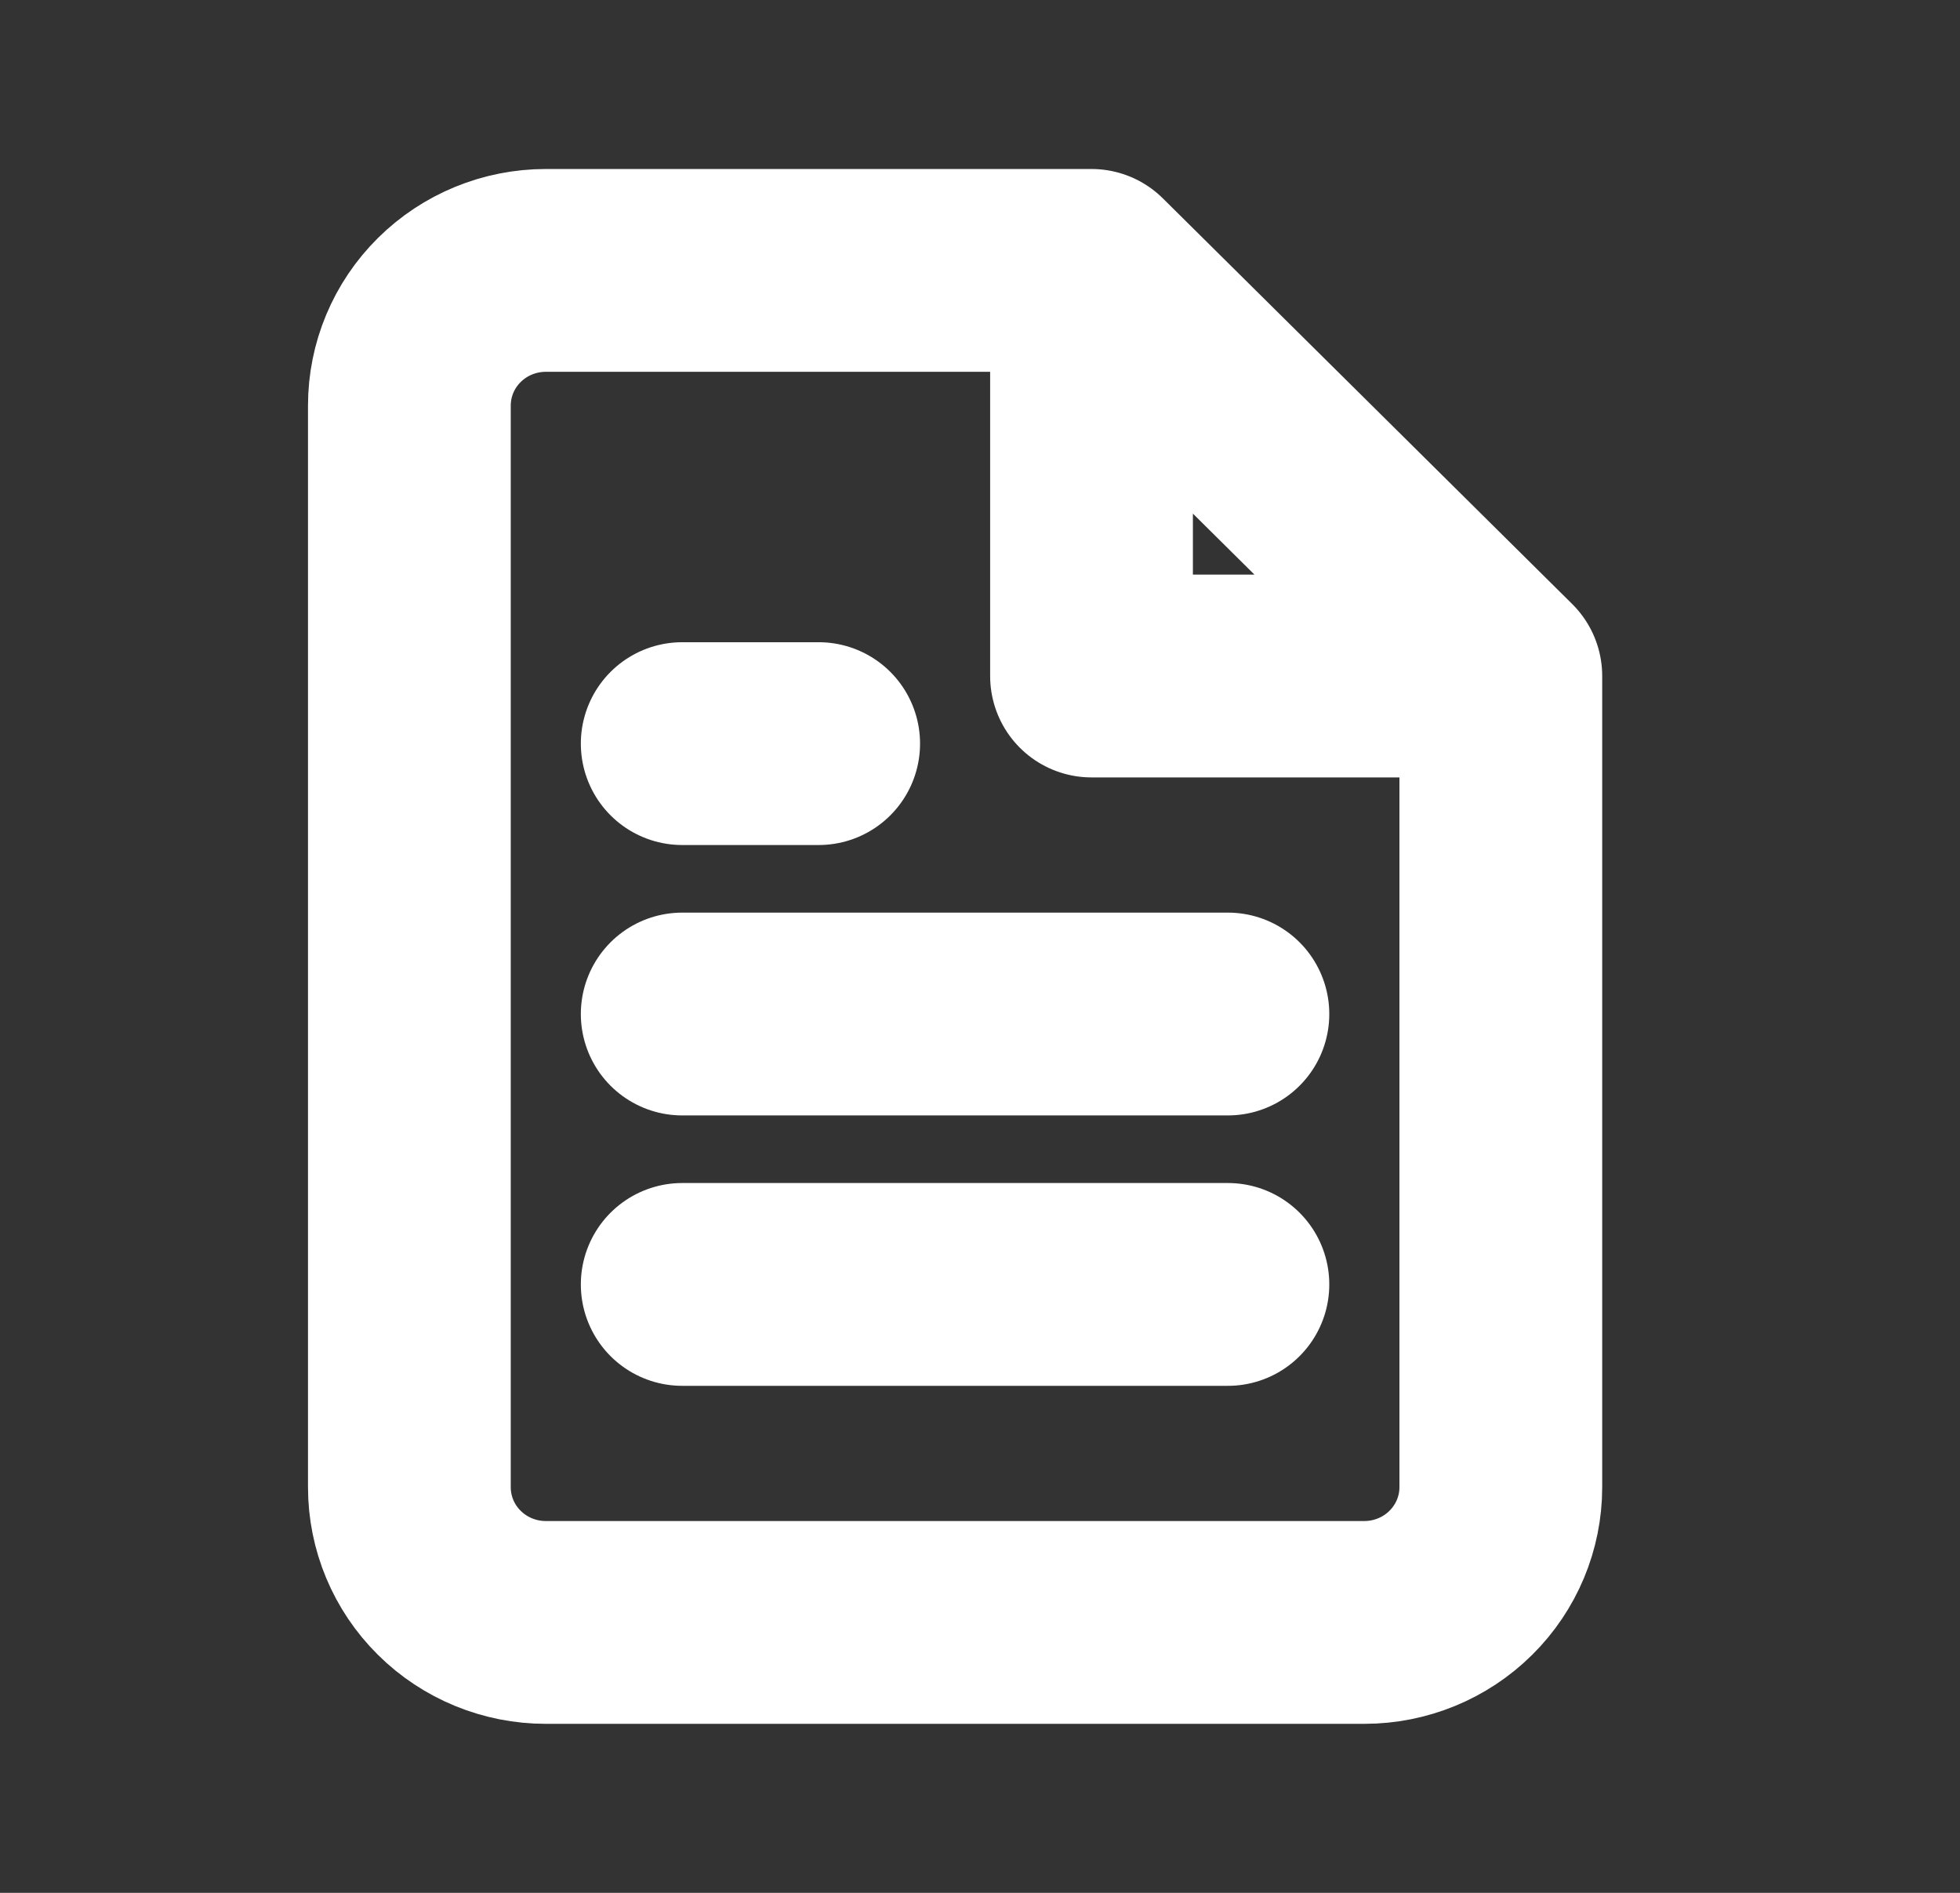 <svg width="29" height="28" viewBox="0 0 29 28" fill="none" xmlns="http://www.w3.org/2000/svg">
<rect x="0" y="0" width="29" height="28" fill="#333333" stroke="none"/>
<path d="M16.15 4H8.075C7.54 4 7.026 4.211 6.648 4.586C6.269 4.961 6.057 5.47 6.057 6V22C6.057 22.53 6.269 23.039 6.648 23.414C7.026 23.789 7.54 24 8.075 24H20.187C20.722 24 21.236 23.789 21.614 23.414C21.993 23.039 22.206 22.53 22.206 22V10M16.15 4L22.206 10M16.15 4V10H22.206M18.168 15H10.094M18.168 19H10.094M12.113 11H10.094" stroke="white" stroke-width="3" stroke-linecap="round" stroke-linejoin="round"/>
</svg>
